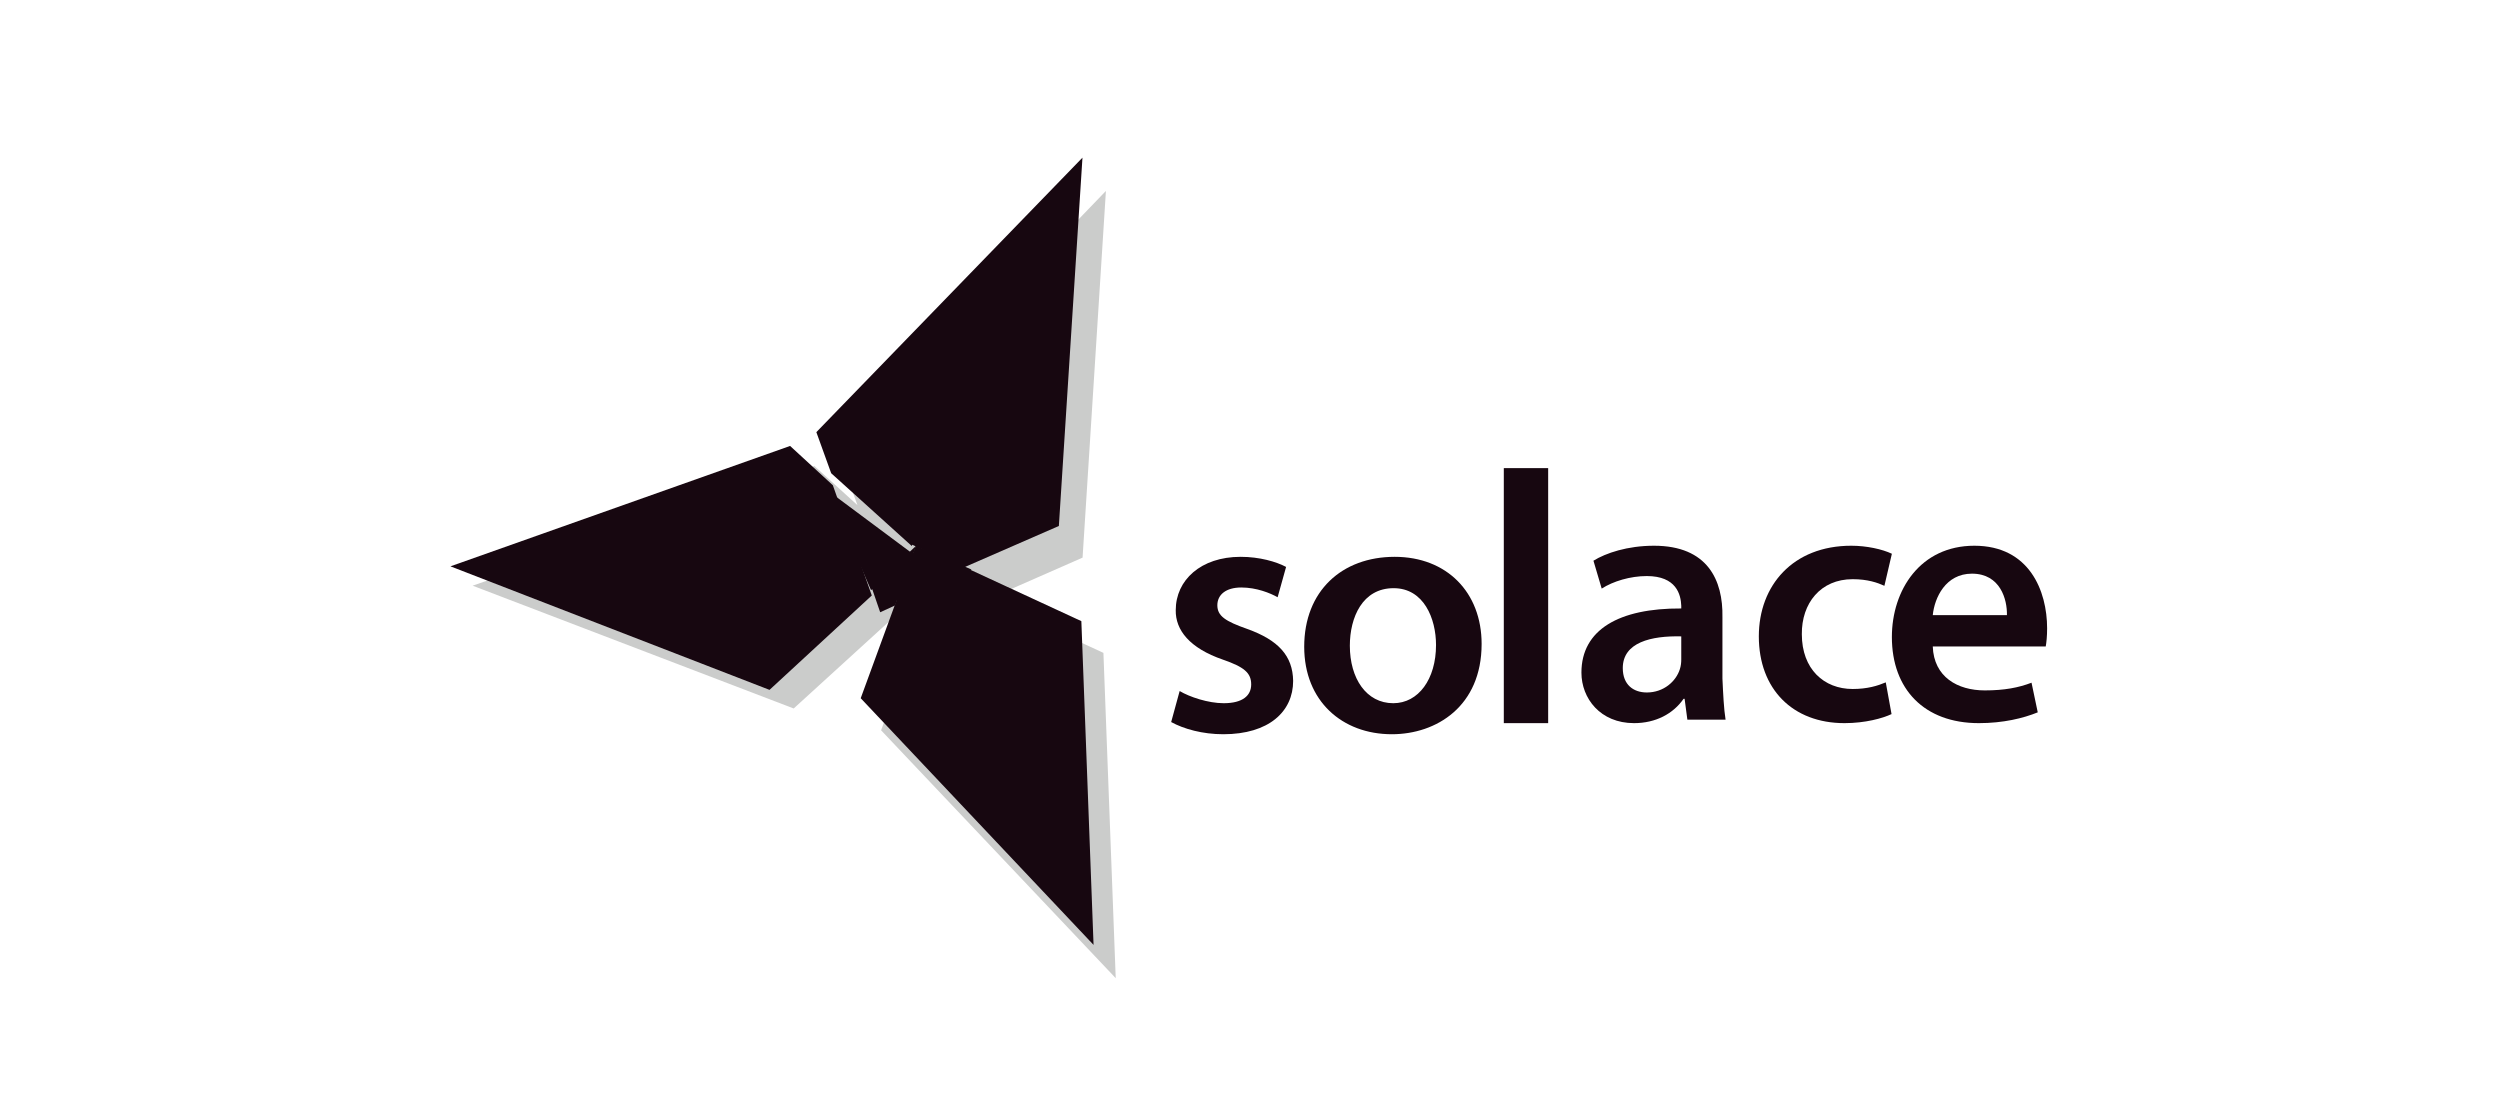 <svg width="222" height="99" viewBox="0 0 222 99" fill="none" xmlns="http://www.w3.org/2000/svg">
<path fill-rule="evenodd" clip-rule="evenodd" d="M78.241 64.85L99.076 86.861L97.984 57.975L87.694 53.225L96.133 49.517L98.206 16.954L74.836 41.221L76.139 44.854L72.317 41.383L41.969 52.009L70.479 62.913L79.618 54.581L83.209 51.31L83.217 51.289L83.222 51.299L83.209 51.31L81.511 55.944L78.241 64.85Z" fill="#CBCCCB"/>
<path fill-rule="evenodd" clip-rule="evenodd" d="M77.415 52.201L78.16 54.369L79.492 53.759L81.353 48.461L77.415 52.201Z" fill="#170710"/>
<path fill-rule="evenodd" clip-rule="evenodd" d="M97.108 83.907L96.024 55.158L85.811 50.431L79.676 53.136L76.431 62.002L97.108 83.907Z" fill="#170710"/>
<path fill-rule="evenodd" clip-rule="evenodd" d="M70.16 39.6L40 50.291L68.333 61.261L77.415 52.879L73.958 43.093L70.16 39.6Z" fill="#170710"/>
<path fill-rule="evenodd" clip-rule="evenodd" d="M81.009 48.374L85.493 50.431L94.027 46.707L96.123 14L72.492 38.375L73.809 42.023L80.967 48.487L81.009 48.374Z" fill="#170710"/>
<path fill-rule="evenodd" clip-rule="evenodd" d="M81.333 48.461L81.287 48.578L81.292 48.587L81.278 48.599L79.385 53.385L86.277 50.576L81.333 48.461Z" fill="#170710"/>
<path fill-rule="evenodd" clip-rule="evenodd" d="M81.353 49.401L73.477 43.538L77.348 52.4L81.344 49.42L81.353 49.401Z" fill="#170710"/>
<path fill-rule="evenodd" clip-rule="evenodd" d="M80.874 48.951L80.864 48.932L80.848 48.975L80.874 48.951Z" fill="#170710"/>
<path fill-rule="evenodd" clip-rule="evenodd" d="M104.753 61.364C105.629 61.888 107.285 62.445 108.664 62.445C110.356 62.445 111.106 61.765 111.106 60.774C111.106 59.752 110.478 59.227 108.6 58.577C105.629 57.555 104.375 55.945 104.406 54.181C104.406 51.519 106.63 49.446 110.167 49.446C111.857 49.446 113.33 49.879 114.205 50.343L113.453 53.035C112.795 52.664 111.575 52.169 110.229 52.169C108.851 52.169 108.1 52.819 108.1 53.748C108.1 54.706 108.822 55.17 110.76 55.852C113.516 56.842 114.798 58.236 114.831 60.465C114.831 63.188 112.671 65.2 108.633 65.2C106.785 65.2 105.126 64.735 104 64.118L104.753 61.364Z" fill="#170710"/>
<path fill-rule="evenodd" clip-rule="evenodd" d="M119.866 57.338C119.866 60.248 121.33 62.445 123.723 62.445C125.954 62.445 127.519 60.31 127.519 57.277C127.519 54.924 126.434 52.23 123.753 52.23C120.982 52.23 119.866 54.83 119.866 57.338ZM131.568 57.182C131.568 62.724 127.55 65.2 123.595 65.2C119.195 65.2 115.814 62.261 115.814 57.431C115.814 52.479 119.164 49.446 123.849 49.446C128.475 49.446 131.568 52.602 131.568 57.182Z" fill="#170710"/>
<path fill-rule="evenodd" clip-rule="evenodd" d="M133.538 64.215H137.477V41.569H133.538V64.215Z" fill="#170710"/>
<path fill-rule="evenodd" clip-rule="evenodd" d="M149.296 56.51C146.637 56.447 144.103 57.035 144.103 59.325C144.103 60.811 145.05 61.492 146.241 61.492C147.737 61.492 148.836 60.502 149.173 59.418C149.266 59.14 149.296 58.83 149.296 58.584V56.51ZM152.952 60.254C153.014 61.617 153.077 62.947 153.231 63.905H149.838L149.593 62.053H149.502C148.586 63.38 147.028 64.215 145.103 64.215C142.11 64.215 140.431 62.018 140.431 59.728C140.431 55.922 143.759 54.001 149.296 54.032V53.785C149.258 52.794 148.862 51.154 146.234 51.154C144.768 51.154 143.239 51.618 142.231 52.267L141.498 49.791C142.598 49.11 144.523 48.461 146.875 48.461C151.641 48.461 153.014 51.525 152.952 54.805V60.254Z" fill="#170710"/>
<path fill-rule="evenodd" clip-rule="evenodd" d="M167.969 63.412C167.183 63.783 165.636 64.215 163.787 64.215C159.182 64.215 156.184 61.182 156.184 56.51C156.184 51.989 159.214 48.461 164.394 48.461C165.759 48.461 167.153 48.77 167.999 49.173L167.335 52.02C166.726 51.742 165.849 51.432 164.516 51.432C161.669 51.432 159.973 53.568 160.003 56.322C160.003 59.418 161.971 61.182 164.516 61.182C165.817 61.182 166.726 60.903 167.456 60.594L167.969 63.412Z" fill="#170710"/>
<path fill-rule="evenodd" clip-rule="evenodd" d="M178.216 54.626C178.246 53.232 177.63 50.941 175.108 50.941C172.768 50.941 171.784 53.077 171.63 54.626H178.216ZM171.63 57.405C171.724 60.128 173.847 61.308 176.246 61.308C178 61.308 179.262 61.06 180.4 60.624L180.952 63.256C179.661 63.783 177.876 64.215 175.722 64.215C170.861 64.215 167.999 61.182 167.999 56.571C167.999 52.392 170.522 48.461 175.323 48.461C180.217 48.461 181.784 52.484 181.784 55.796C181.784 56.51 181.723 57.066 181.661 57.405H171.63Z" fill="#170710"/>
</svg>
